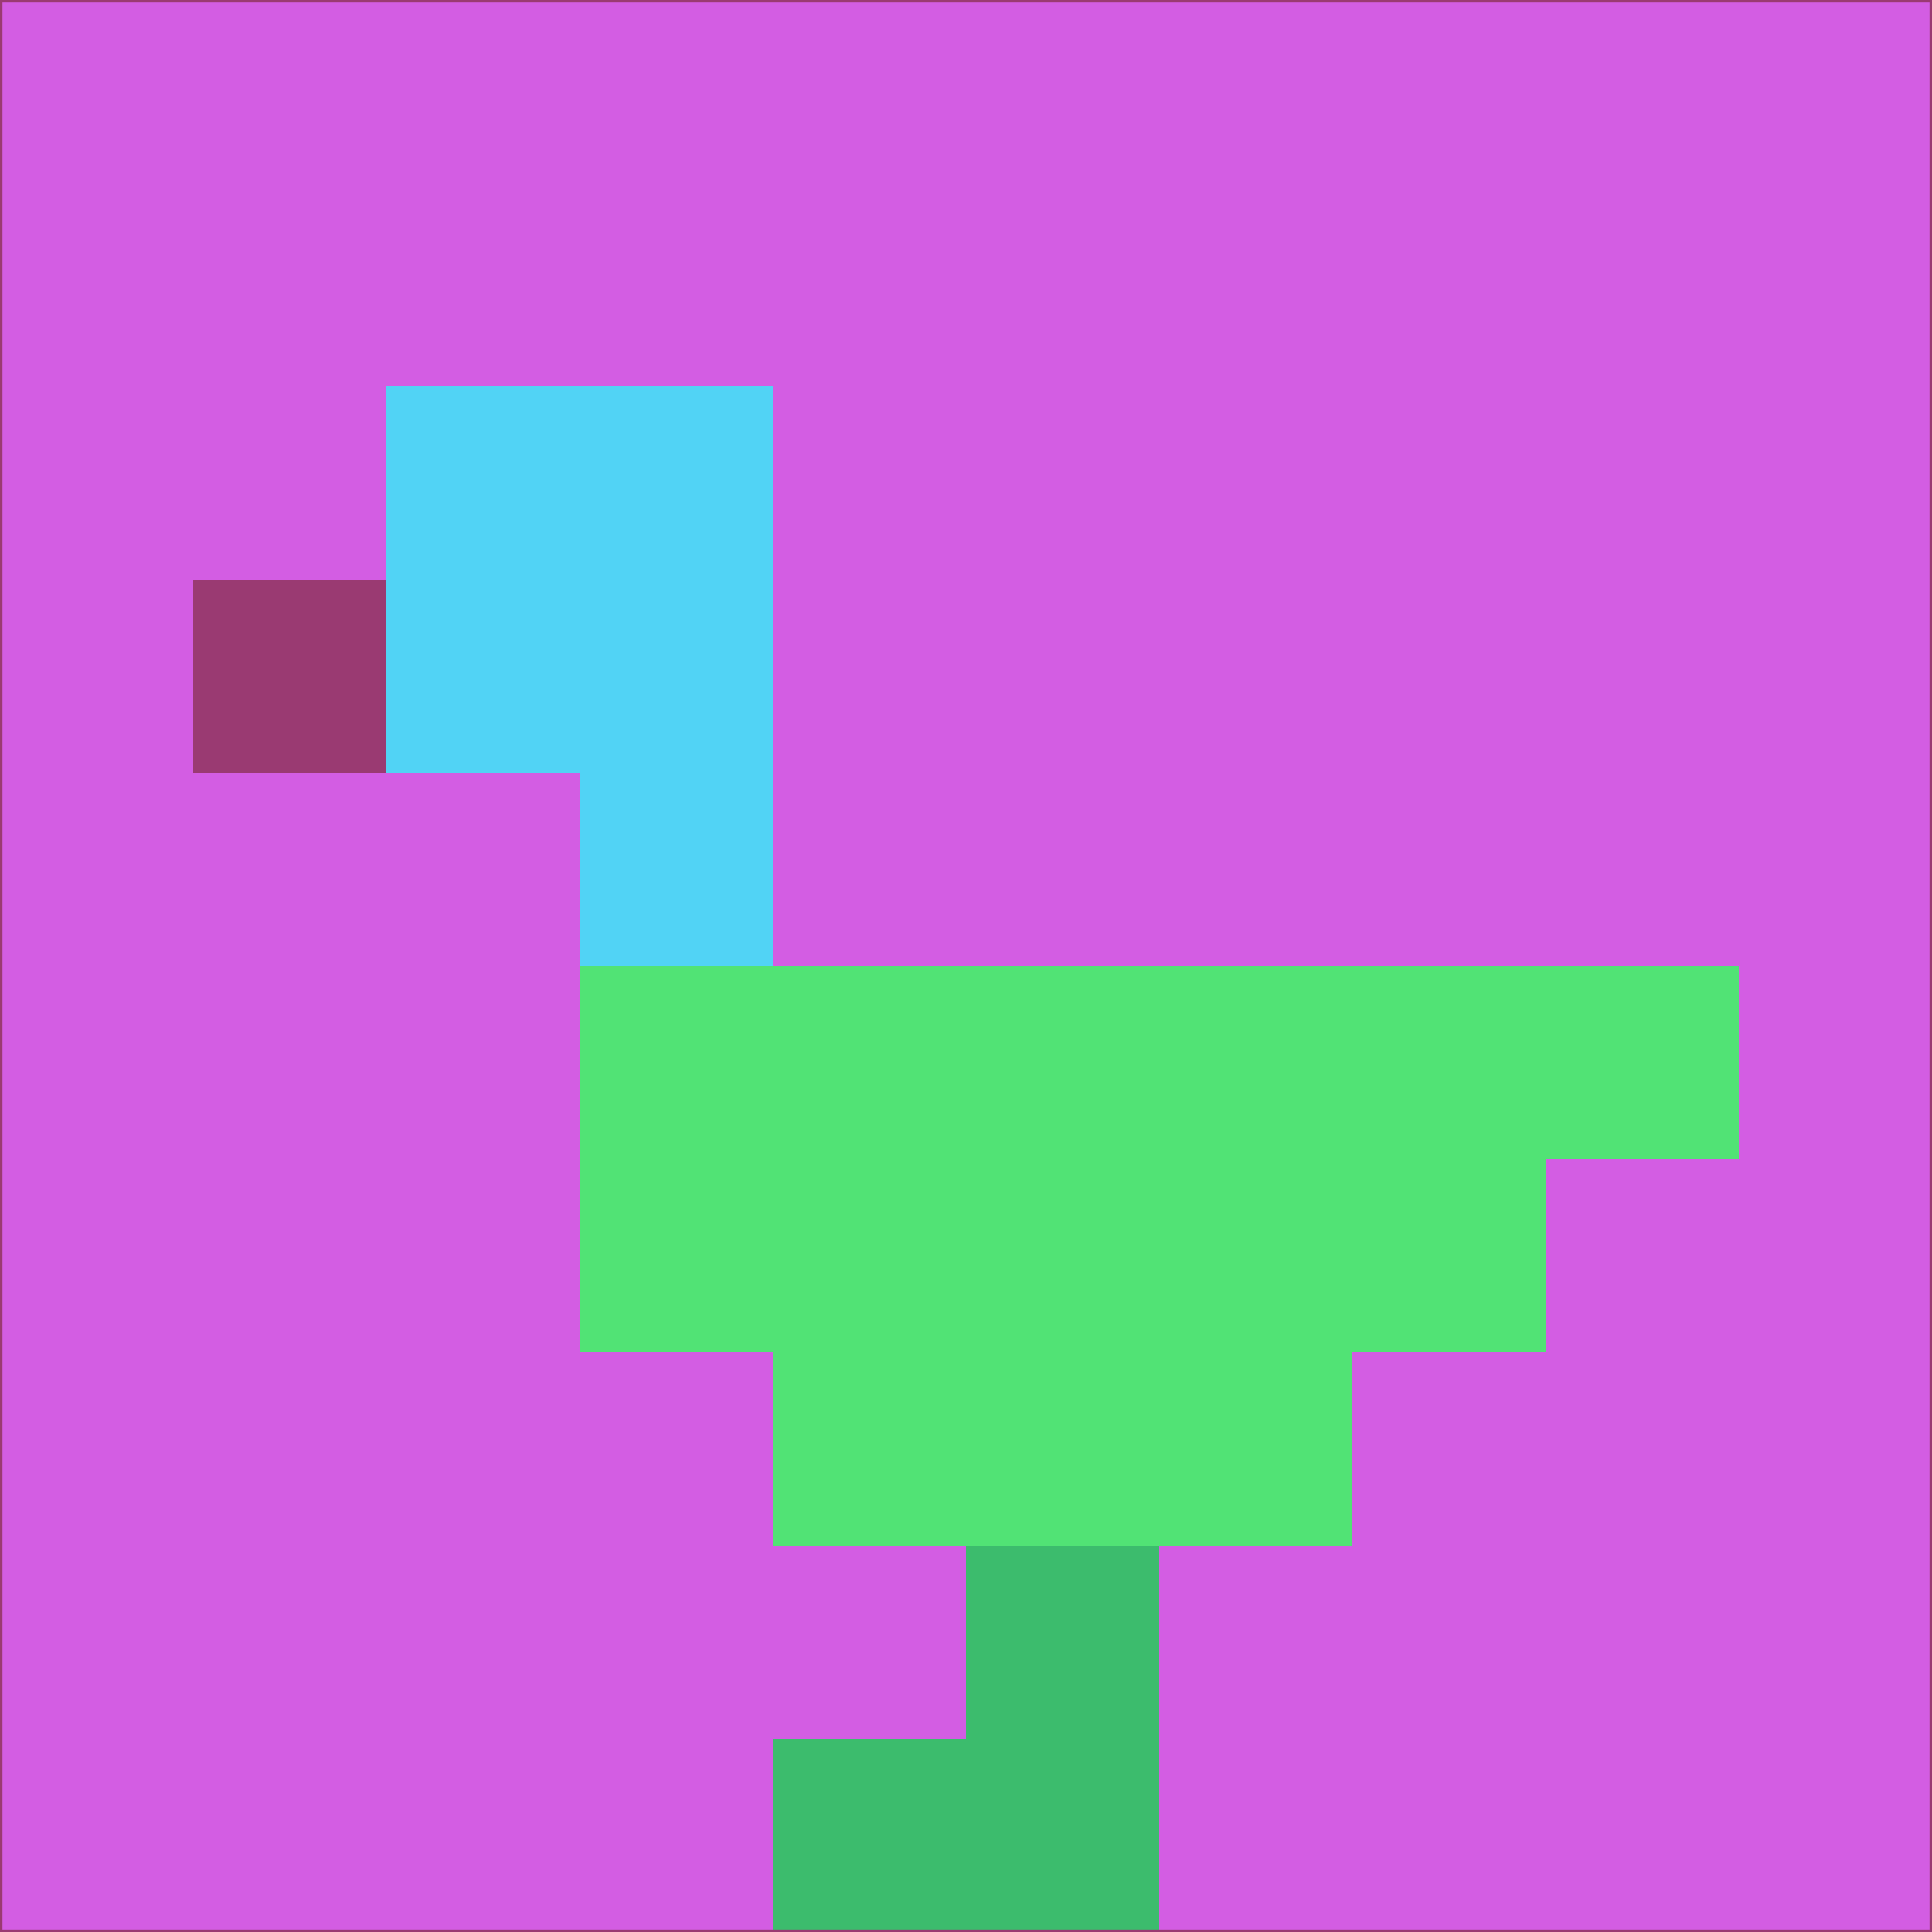 <svg xmlns="http://www.w3.org/2000/svg" version="1.1" width="785" height="785">
  <title>'goose-pfp-694263' by Dmitri Cherniak (Cyberpunk Edition)</title>
  <desc>
    seed=386218
    backgroundColor=#d35de3
    padding=20
    innerPadding=0
    timeout=500
    dimension=1
    border=false
    Save=function(){return n.handleSave()}
    frame=12

    Rendered at 2024-09-15T22:37:01.036Z
    Generated in 1ms
    Modified for Cyberpunk theme with new color scheme
  </desc>
  <defs/>
  <rect width="100%" height="100%" fill="#d35de3"/>
  <g>
    <g id="0-0">
      <rect x="0" y="0" height="785" width="785" fill="#d35de3"/>
      <g>
        <!-- Neon blue -->
        <rect id="0-0-2-2-2-2" x="157" y="157" width="157" height="157" fill="#51d3f5"/>
        <rect id="0-0-3-2-1-4" x="235.5" y="157" width="78.5" height="314" fill="#51d3f5"/>
        <!-- Electric purple -->
        <rect id="0-0-4-5-5-1" x="314" y="392.5" width="392.5" height="78.5" fill="#51e375"/>
        <rect id="0-0-3-5-5-2" x="235.5" y="392.5" width="392.5" height="157" fill="#51e375"/>
        <rect id="0-0-4-5-3-3" x="314" y="392.5" width="235.5" height="235.5" fill="#51e375"/>
        <!-- Neon pink -->
        <rect id="0-0-1-3-1-1" x="78.5" y="235.5" width="78.5" height="78.5" fill="#9a3a72"/>
        <!-- Cyber yellow -->
        <rect id="0-0-5-8-1-2" x="392.5" y="628" width="78.5" height="157" fill="#3cbc6d"/>
        <rect id="0-0-4-9-2-1" x="314" y="706.5" width="157" height="78.5" fill="#3cbc6d"/>
      </g>
      <rect x="0" y="0" stroke="#9a3a72" stroke-width="2" height="785" width="785" fill="none"/>
    </g>
  </g>
  <script xmlns=""/>
</svg>